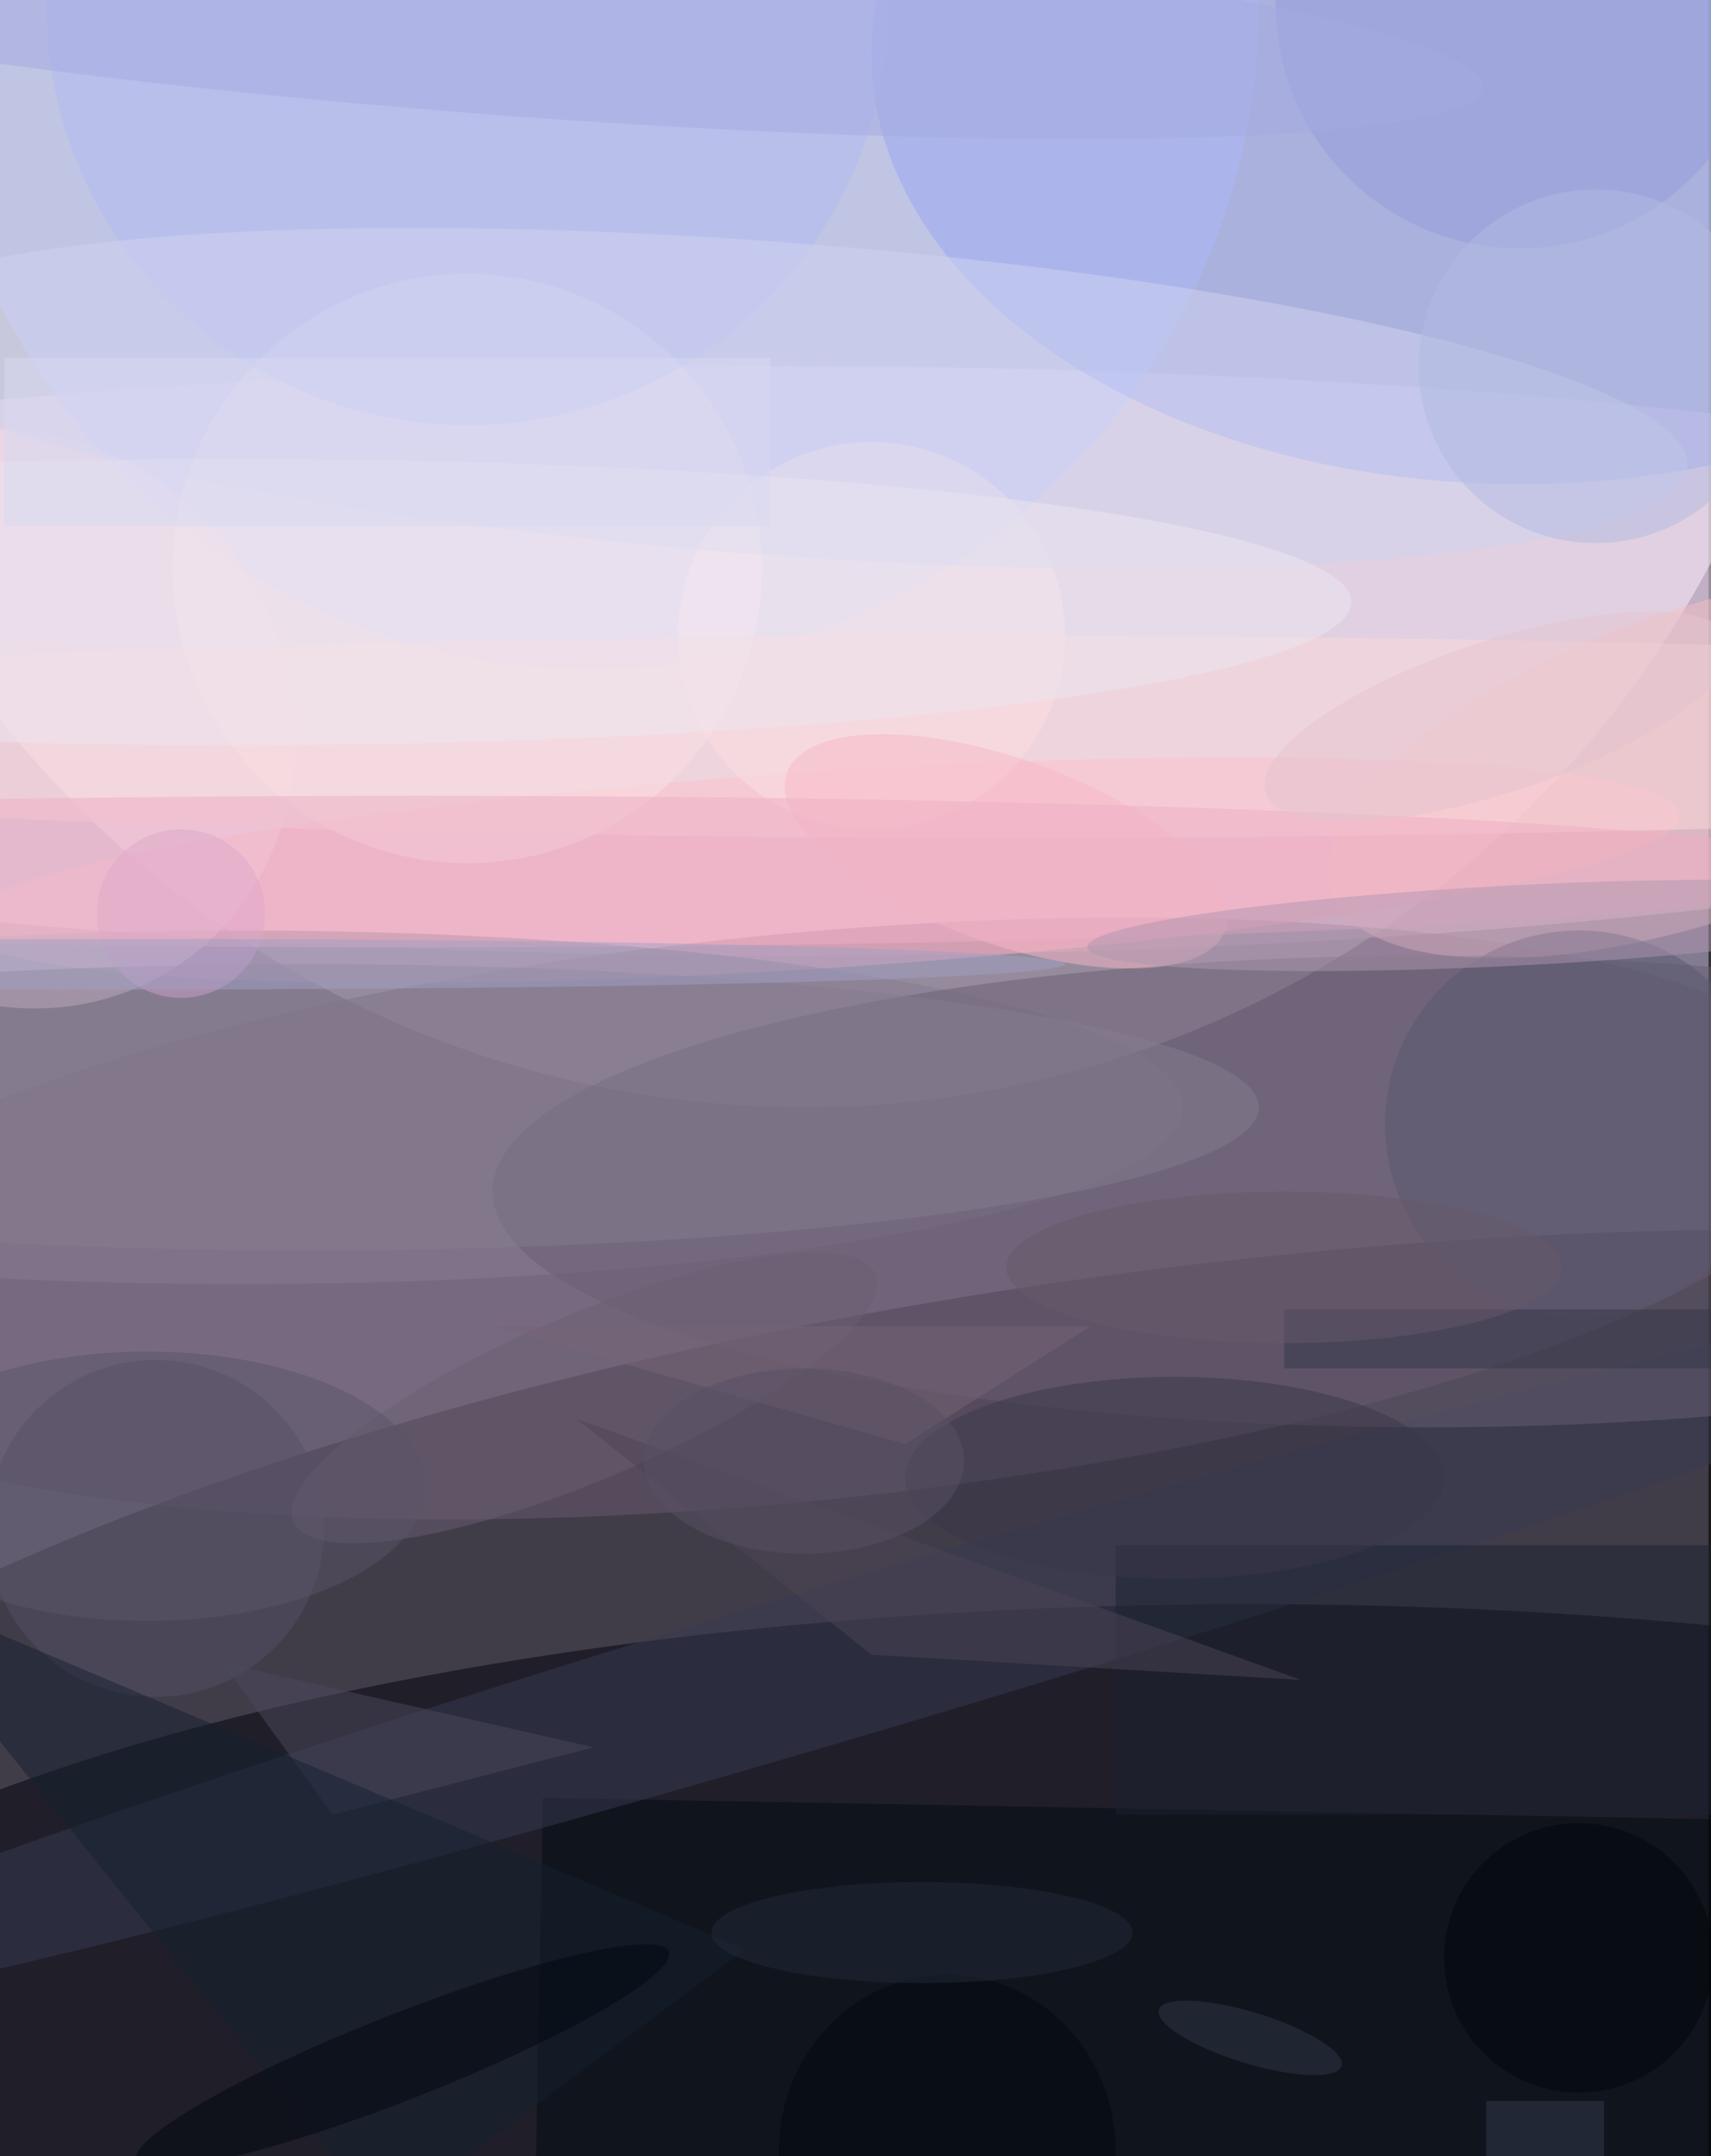 <svg xmlns="http://www.w3.org/2000/svg" viewBox="0 0 700 882"><rect x="0" y="0" width="700" height="882" fill="#333333" stroke="none"/><path fill="#827b91" d="M0 0h699v882H0z"/><g transform="translate(1.7 1.7) scale(3.445)" fill-opacity=".5"><ellipse rx="1" ry="1" transform="matrix(-200.306 26.102 -8.432 -64.709 142.3 215.3)"/><ellipse fill="#fff" cx="95" cy="9" rx="122" ry="122"/><ellipse fill="#000008" cx="148" cy="255" rx="198" ry="65"/><ellipse fill="#ffe5fb" cx="93" cy="78" rx="202" ry="35"/><ellipse fill="#6c5a70" rx="1" ry="1" transform="matrix(125.829 -12.338 3.288 33.537 93 144.2)"/><ellipse fill="#c1ceff" cx="70" rx="79" ry="79"/><ellipse fill="#97a7f2" cx="180" cy="6" rx="77" ry="51"/><ellipse fill="#feabbd" rx="1" ry="1" transform="rotate(86.3 -6.5 103) scale(11.676 102.509)"/><ellipse fill="#f9e8ed" cx="55" cy="67" rx="35" ry="35"/><ellipse fill="#867c90" cx="28" cy="131" rx="112" ry="21"/><ellipse fill="#545067" cx="18" cy="181" rx="20" ry="20"/><path fill="#000b13" d="M223 215.9l-1 51L63 264l1-51z"/><ellipse fill="#373a52" rx="1" ry="1" transform="matrix(2.623 8.818 -148.773 44.254 103.5 195.6)"/><ellipse fill="#f6dce8" rx="1" ry="1" transform="matrix(-27.818 16.711 -18.036 -30.024 1.4 84.9)"/><ellipse fill="#f4c1c3" rx="1" ry="1" transform="matrix(-6.023 -17.399 44.382 -15.364 202 90.1)"/><ellipse fill="#695e72" cx="169" cy="141" rx="111" ry="28"/><ellipse fill="#877c8f" cx="36" cy="131" rx="113" ry="17"/><ellipse fill="#fde6eb" cx="103" cy="75" rx="23" ry="23"/><ellipse fill="#b1bbf3" cx="55" rx="50" ry="50"/><ellipse fill="#d0d4f1" rx="1" ry="1" transform="matrix(-108.892 -8.099 1.379 -18.544 91 46.8)"/><ellipse fill="#929cdd" cx="180" rx="29" ry="29"/><ellipse fill="#6a5f72" rx="1" ry="1" transform="matrix(3.839 9.014 -34.565 14.719 68.9 165.5)"/><ellipse fill="#fdd8db" cx="119" cy="87" rx="202" ry="12"/><path fill="#1b2230" d="M132 183h71v32h-71z"/><ellipse fill="#d0a1ca" cx="21" cy="108" rx="10" ry="10"/><path fill="#4c4557" d="M103 196l-35-28 86 31z"/><path fill="#4c495e" d="M39 215l31-8-44-10z"/><path fill="#142131" d="M45 263l-61-76 104 44z"/><ellipse fill="#585871" cx="187" cy="133" rx="23" ry="23"/><path fill="#34364a" d="M152 155h51v7h-51z"/><ellipse fill="#f8b8c7" rx="1" ry="1" transform="matrix(26.034 9.312 -3.696 10.334 119 100.6)"/><ellipse fill="#a5aae1" rx="1" ry="1" transform="rotate(-85.6 29.2 -30.7) scale(12.289 118.442)"/><ellipse fill="#ede6f0" cx="27" cy="71" rx="133" ry="17"/><ellipse fill="#00080d" cx="112" cy="255" rx="20" ry="21"/><ellipse fill="#5a5569" cx="17" cy="176" rx="33" ry="16"/><ellipse fill="#00070f" rx="1" ry="1" transform="matrix(31.642 -12.45 1.862 4.733 47.3 243.7)"/><ellipse fill="#efafc5" cx="49" cy="103" rx="171" ry="9"/><ellipse fill="#3a374a" cx="139" cy="175" rx="32" ry="12"/><ellipse fill="#232a39" cx="109" cy="229" rx="25" ry="6"/><ellipse fill="#00070b" cx="187" cy="232" rx="16" ry="16"/><ellipse fill="#b3bae2" cx="189" cy="43" rx="21" ry="21"/><ellipse fill="#a1a0c4" cx="17" cy="114" rx="109" ry="3"/><path fill="#353b50" d="M176 249h14v7h-14z"/><path fill="#776576" d="M129 157H58l49 14z"/><ellipse fill="#303648" rx="1" ry="1" transform="rotate(107.1 -15.2 175.4) scale(3.035 11.356)"/><ellipse fill="#b097b0" rx="1" ry="1" transform="matrix(-.241 -4.764 50.987 -2.583 179.6 109.4)"/><ellipse fill="#e5c4d1" rx="1" ry="1" transform="matrix(-27.591 9.096 -2.819 -8.551 177.4 84.6)"/><ellipse fill="#585165" cx="95" cy="173" rx="19" ry="11"/><ellipse fill="#68596b" cx="152" cy="150" rx="33" ry="9"/><path fill="#d9d9f2" d="M0 42h91v20H0z"/></g></svg>